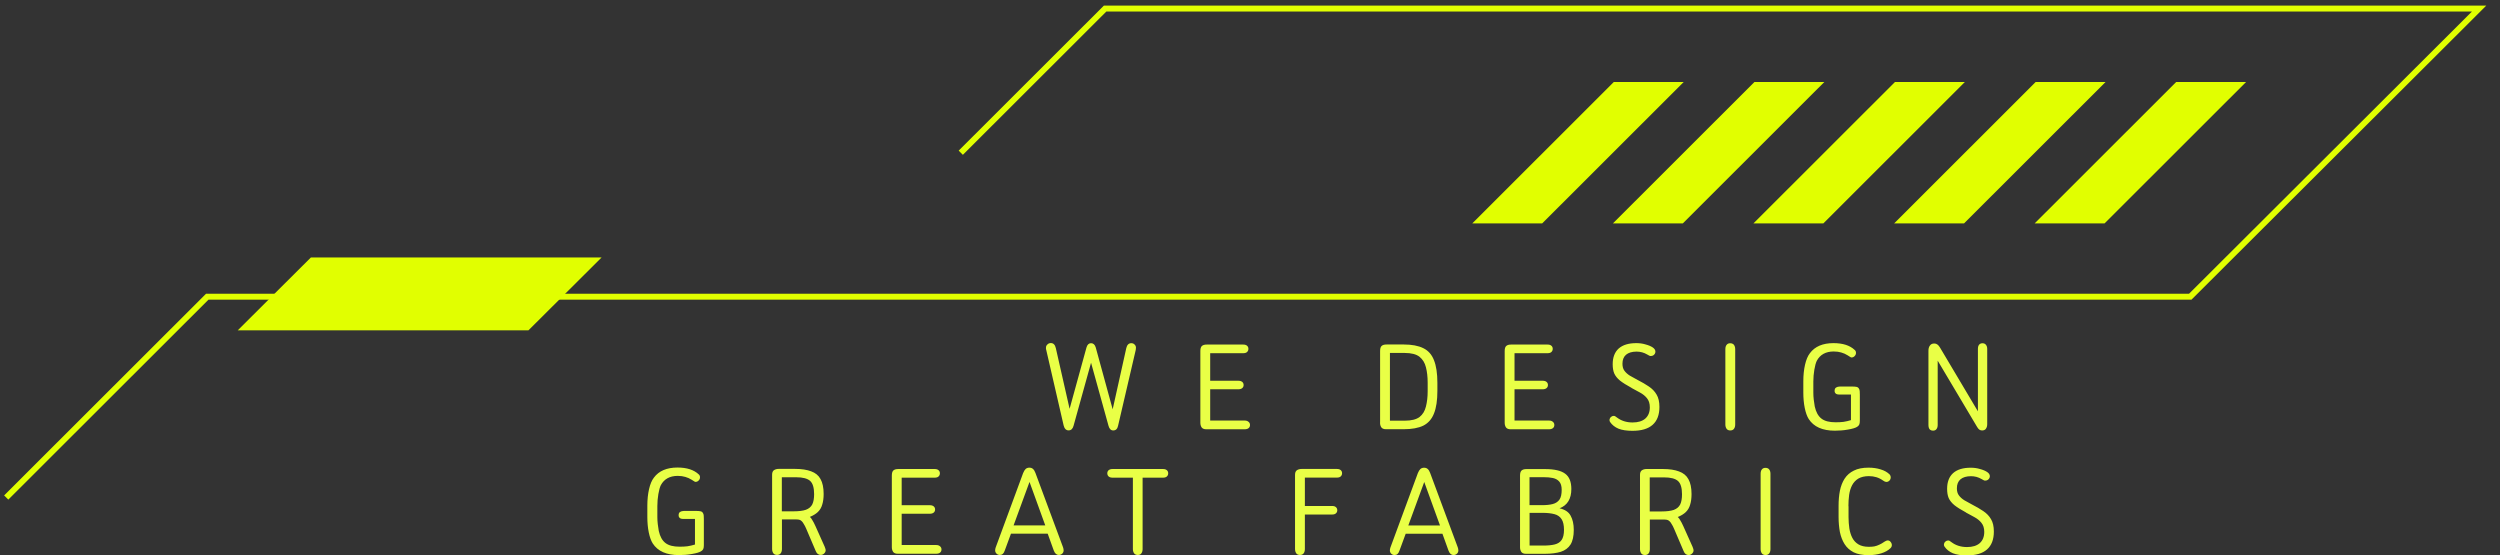 <?xml version="1.0" encoding="UTF-8"?>
<svg id="Layer_1" data-name="Layer 1" xmlns="http://www.w3.org/2000/svg" xmlns:xlink="http://www.w3.org/1999/xlink" viewBox="0 0 422 93.69">
  <rect x="0" y="0" width="422" height="93.69" fill="#333333" stroke="none"/>
  <defs>
    <style>
      .cls-1 {
        stroke: #e1ff00;
        stroke-miterlimit: 10;
      }

      .cls-1, .cls-2 {
        fill: none;
      }

      .cls-3 {
        fill: #e1ff00;
      }

      .cls-4 {
        clip-path: url(#clippath);
      }

      .cls-5 {
        fill: #e9ff46;
      }
    </style>
    <clipPath id="clippath">
      <rect class="cls-2" width="422" height="85"/>
    </clipPath>
  </defs>
  <path class="cls-5" d="m180.54,69.04l2.86-10.39c.14-.48.4-.72.77-.72s.65.24.79.72l2.86,10.44,2.3-10.34c.13-.54.41-.82.84-.82.22,0,.41.07.55.22.16.14.24.33.24.55,0,.06,0,.13-.02.19,0,.06,0,.13-.02.19l-2.98,12.79c-.11.53-.38.79-.82.79-.38,0-.65-.26-.79-.77l-2.95-10.66-2.95,10.63c-.14.53-.42.79-.84.79s-.7-.28-.84-.84l-2.93-12.72-.05-.19v-.22c0-.21.08-.38.24-.53.16-.16.35-.24.58-.24.43,0,.71.28.84.84l2.33,10.27Zm23.74-9.43v4.66h4.75c.27,0,.49.06.65.19.16.13.24.3.24.53s-.08.4-.24.53c-.16.13-.38.19-.65.19h-4.75v5.28h5.83c.27,0,.49.07.65.22.16.13.24.3.24.53s-.08.4-.24.53c-.16.13-.38.19-.65.19h-6.5c-.35,0-.61-.1-.77-.31-.14-.21-.22-.47-.22-.79v-12.1c0-.4.08-.68.24-.84.18-.18.46-.26.86-.26h6.12c.29,0,.5.06.65.19.16.13.24.3.24.53s-.08.41-.24.55c-.14.13-.36.19-.65.19h-5.57Zm28.68,11.74v-12.1c0-.4.08-.68.24-.84.18-.18.46-.26.86-.26h2.9c1.36,0,2.46.21,3.29.62.83.4,1.43,1.07,1.8,2.02.38.94.58,2.22.58,3.84v1.34c0,1.6-.19,2.88-.58,3.84-.37.94-.97,1.62-1.8,2.04-.83.4-1.93.6-3.29.6h-3.02c-.35,0-.61-.1-.77-.31-.14-.21-.22-.47-.22-.79Zm1.66-.34h2.5c1.12,0,1.95-.21,2.5-.62.54-.43.9-1.02,1.08-1.78.19-.75.29-1.62.29-2.59v-1.42c0-.98-.1-1.84-.29-2.59-.18-.75-.54-1.34-1.08-1.78-.54-.43-1.38-.65-2.5-.65h-2.5v11.42Zm21.03-11.4v4.66h4.75c.27,0,.49.06.65.19.16.13.24.3.24.53s-.08.4-.24.53c-.16.13-.38.19-.65.19h-4.75v5.28h5.83c.27,0,.49.07.65.22.16.13.24.3.24.53s-.08.4-.24.53c-.16.13-.38.19-.65.19h-6.5c-.35,0-.61-.1-.77-.31-.14-.21-.22-.47-.22-.79v-12.1c0-.4.08-.68.24-.84.18-.18.46-.26.86-.26h6.12c.29,0,.5.06.65.19.16.13.24.3.24.53s-.08.41-.24.55c-.14.13-.36.19-.65.19h-5.57Zm19.75,5.86c-.83-.45-1.48-.86-1.94-1.22-.46-.38-.79-.79-.98-1.22-.18-.43-.26-.95-.26-1.56,0-1.15.34-2.03,1.01-2.64.69-.61,1.68-.91,2.98-.91.56,0,1.08.07,1.56.22.5.13.9.3,1.2.5.3.21.46.44.46.7,0,.21-.07.38-.22.53-.14.14-.32.22-.53.22h-.14s-.09-.04-.17-.07c-.08-.05-.19-.11-.34-.19-.54-.32-1.14-.48-1.78-.48-.77,0-1.36.18-1.78.53-.4.35-.6.86-.6,1.51,0,.5.11.9.34,1.2.22.3.53.58.91.82.4.22.85.47,1.34.74.69.35,1.3.71,1.85,1.08.56.37,1,.82,1.32,1.37.32.53.48,1.22.48,2.09,0,1.33-.38,2.34-1.15,3.02-.75.67-1.89,1.01-3.41,1.01-.96,0-1.74-.12-2.35-.36-.61-.26-1.08-.63-1.42-1.13-.1-.16-.12-.33-.07-.5.03-.14.11-.26.24-.36.13-.11.27-.17.43-.17.1,0,.18.02.24.05.06.03.18.11.34.24.72.54,1.59.82,2.62.82.93,0,1.64-.22,2.14-.65.51-.45.77-1.08.77-1.9,0-.64-.16-1.15-.48-1.54-.3-.38-.7-.7-1.18-.96-.46-.26-.94-.51-1.42-.77Zm15.84,6.19v-12.72c0-.32.07-.57.22-.74.14-.18.34-.26.6-.26.27,0,.48.09.62.26.14.18.22.42.22.74v12.72c0,.3-.07.55-.22.74-.14.18-.35.26-.62.26-.26,0-.46-.09-.6-.26-.14-.19-.22-.44-.22-.74Zm21.2-.74v-4.32h-2.02c-.24,0-.42-.06-.55-.17-.13-.11-.19-.26-.19-.46,0-.26.08-.44.24-.55.18-.11.38-.17.62-.17h2.21c.22,0,.42.02.6.05.19.03.34.13.43.29.08.11.13.26.14.46.02.18.02.37.02.58v4.37c0,.3-.03.53-.1.67s-.18.27-.36.38c-.3.19-.82.34-1.54.46-.7.13-1.44.19-2.21.19-2.1,0-3.57-.66-4.42-1.97-.29-.46-.51-1.09-.67-1.87-.16-.78-.24-1.66-.24-2.62v-1.87c0-1.06.1-1.99.29-2.81.19-.83.46-1.48.82-1.94.85-1.14,2.18-1.7,3.98-1.7,1.57,0,2.76.38,3.58,1.15.14.11.22.28.22.5,0,.21-.08.39-.24.55-.14.14-.31.22-.5.22-.03,0-.07,0-.12-.02-.03-.02-.09-.05-.17-.1s-.21-.13-.38-.24c-.35-.22-.71-.38-1.08-.48-.37-.11-.79-.17-1.27-.17-1.34,0-2.3.53-2.86,1.58-.16.34-.3.83-.41,1.49-.11.66-.17,1.33-.17,2.02v1.85c0,.38.02.78.07,1.2.05.4.1.78.17,1.15.21.94.58,1.62,1.13,2.04.54.42,1.34.62,2.38.62.51,0,.96-.02,1.34-.07.4-.06.82-.16,1.25-.29Zm21.43-1.51v-10.51c0-.3.06-.54.19-.7.14-.18.34-.26.58-.26.26,0,.45.09.58.26.14.16.22.39.22.7v12.7c0,.3-.07.56-.22.77-.13.19-.34.29-.65.29-.18,0-.33-.05-.46-.14-.13-.1-.26-.25-.38-.46l-6.65-11.18v10.85c0,.3-.07.54-.22.72-.13.16-.31.24-.55.24-.26,0-.46-.08-.6-.24-.13-.18-.19-.42-.19-.72v-12.55c0-.34.08-.62.24-.84.16-.24.41-.36.74-.36.21,0,.38.06.53.17.14.1.29.26.43.5l6.41,10.78Zm-216.56,22.51v-4.32h-2.02c-.24,0-.42-.06-.55-.17-.13-.11-.19-.26-.19-.46,0-.26.08-.44.24-.55.18-.11.38-.17.62-.17h2.21c.22,0,.42.02.6.05.19.03.34.13.43.29.08.11.13.26.14.46.02.18.02.37.02.58v4.37c0,.3-.03.53-.1.67-.06.14-.18.27-.36.38-.3.19-.82.34-1.54.46-.7.13-1.44.19-2.21.19-2.1,0-3.57-.66-4.42-1.97-.29-.46-.51-1.09-.67-1.87-.16-.78-.24-1.66-.24-2.62v-1.87c0-1.06.1-1.99.29-2.81.19-.83.46-1.48.82-1.94.85-1.14,2.18-1.7,3.98-1.7,1.57,0,2.76.38,3.58,1.15.14.11.22.28.22.5,0,.21-.08.39-.24.55-.14.14-.31.22-.5.22-.03,0-.07,0-.12-.02-.03-.02-.09-.05-.17-.1-.08-.05-.21-.13-.38-.24-.35-.22-.71-.38-1.08-.48-.37-.11-.79-.17-1.27-.17-1.34,0-2.3.53-2.86,1.58-.16.34-.3.83-.41,1.49s-.17,1.33-.17,2.02v1.85c0,.38.02.78.07,1.2.05.4.1.78.17,1.15.21.94.58,1.62,1.13,2.04.54.42,1.34.62,2.38.62.51,0,.96-.02,1.34-.07.4-.06.82-.16,1.25-.29Zm14.68-4.27v5.02c0,.3-.07.55-.22.74-.14.18-.35.26-.62.26-.26,0-.46-.09-.6-.26-.14-.19-.22-.44-.22-.74v-12.53c0-.37.1-.62.31-.77.21-.14.47-.22.79-.22h2.78c1.1,0,2.01.14,2.71.41.72.26,1.25.69,1.58,1.3.35.61.53,1.45.53,2.52,0,.7-.08,1.3-.24,1.8-.14.5-.39.91-.74,1.25-.34.32-.78.59-1.34.82.16.14.3.34.43.58.14.22.31.54.5.96l1.56,3.48c.05.11.09.22.12.34.03.1.05.19.05.29,0,.19-.09.37-.26.53-.16.16-.35.24-.58.24-.38,0-.66-.22-.84-.67l-1.61-3.77c-.13-.3-.26-.57-.41-.79-.13-.24-.26-.41-.38-.5-.11-.11-.25-.18-.41-.22-.14-.03-.39-.05-.74-.05h-2.16Zm-.02-1.34h2.02c.86,0,1.54-.09,2.04-.26.51-.19.87-.5,1.08-.91.21-.43.31-1.01.31-1.73,0-1.07-.22-1.82-.67-2.23s-1.24-.62-2.38-.62h-2.4v5.76Zm20.23-5.69v4.66h4.75c.27,0,.49.06.65.19s.24.3.24.53-.08.4-.24.53c-.16.13-.38.19-.65.19h-4.75v5.28h5.83c.27,0,.49.07.65.22.16.13.24.3.24.53s-.08.4-.24.53c-.16.13-.38.19-.65.19h-6.5c-.35,0-.61-.1-.77-.31-.14-.21-.22-.47-.22-.79v-12.1c0-.4.08-.68.24-.84.18-.18.46-.26.86-.26h6.12c.29,0,.5.06.65.19.16.13.24.3.24.53s-.08.41-.24.55c-.14.13-.36.19-.65.19h-5.57Zm24.67,9.46h-6.22l-1.06,2.88c-.16.48-.43.72-.82.72-.21,0-.39-.07-.55-.22-.16-.16-.24-.34-.24-.55,0-.08,0-.16.02-.24.02-.08.04-.17.07-.26l4.63-12.55c.13-.32.27-.55.43-.7.16-.14.37-.22.62-.22s.46.07.62.22c.16.14.3.37.41.67l4.66,12.55c.06.18.1.35.1.53,0,.21-.08.39-.24.55-.16.14-.35.22-.58.22-.37,0-.65-.25-.84-.74l-1.03-2.86Zm-.43-1.39l-2.66-7.34-2.69,7.34h5.35Zm14.79-8.06h-3.43c-.27,0-.49-.06-.65-.19-.16-.14-.24-.33-.24-.55s.08-.4.24-.53c.16-.13.38-.19.65-.19h8.5c.29,0,.5.06.65.19.16.13.24.3.24.53s-.08.41-.24.55c-.14.13-.36.19-.65.19h-3.43v12.05c0,.3-.07.55-.22.74-.13.18-.33.26-.6.26-.26,0-.46-.09-.6-.26-.14-.19-.22-.44-.22-.74v-12.05Zm29.03,0v4.78h4.61c.27,0,.48.06.62.19.16.13.24.3.24.53s-.08.4-.24.53c-.14.13-.35.19-.62.19h-4.61v5.83c0,.3-.07.55-.22.74-.14.18-.35.26-.62.26-.26,0-.46-.09-.6-.26-.14-.19-.22-.44-.22-.74v-12.53c0-.37.1-.62.31-.77.21-.14.47-.22.79-.22h5.95c.29,0,.5.06.65.19.16.13.24.3.24.53s-.08.41-.24.55c-.14.13-.36.19-.65.19h-5.4Zm23.24,9.46h-6.22l-1.06,2.88c-.16.48-.43.72-.82.72-.21,0-.39-.07-.55-.22-.16-.16-.24-.34-.24-.55,0-.08,0-.16.02-.24.02-.08.04-.17.07-.26l4.63-12.55c.13-.32.27-.55.43-.7.16-.14.37-.22.62-.22s.46.07.62.22c.16.14.3.37.41.67l4.66,12.55c.06.18.1.35.1.53,0,.21-.08.39-.24.55-.16.14-.35.22-.58.22-.37,0-.65-.25-.84-.74l-1.03-2.86Zm-.43-1.39l-2.66-7.34-2.69,7.34h5.35Zm20.18-2.9c.91.21,1.54.62,1.87,1.25.35.62.53,1.42.53,2.4,0,1.06-.18,1.88-.55,2.47-.37.58-.91.98-1.63,1.22-.72.22-1.62.34-2.71.34h-3.19c-.35,0-.61-.1-.77-.31-.14-.21-.22-.47-.22-.79v-12.1c0-.4.08-.68.24-.84.18-.18.46-.26.86-.26h3.12c1.58,0,2.72.26,3.41.79.69.51,1.03,1.37,1.03,2.57,0,1.66-.66,2.75-1.99,3.26Zm-5.06-.53h2.09c.74,0,1.34-.06,1.82-.19.5-.13.87-.38,1.13-.74.26-.37.38-.92.38-1.66,0-.62-.14-1.09-.41-1.39-.26-.3-.61-.5-1.06-.6s-.97-.14-1.56-.14h-2.4v4.73Zm0,6.82h2.35c.75,0,1.38-.06,1.9-.19s.9-.38,1.15-.74c.27-.38.41-.96.41-1.73s-.14-1.4-.41-1.8c-.27-.42-.67-.7-1.2-.84-.53-.14-1.18-.22-1.97-.22h-2.23v5.52Zm20.3-4.42v5.02c0,.3-.07.55-.22.74-.14.18-.35.26-.62.26-.26,0-.46-.09-.6-.26-.14-.19-.22-.44-.22-.74v-12.53c0-.37.1-.62.31-.77.21-.14.47-.22.79-.22h2.78c1.1,0,2.01.14,2.71.41.72.26,1.25.69,1.58,1.3.35.61.53,1.45.53,2.52,0,.7-.08,1.3-.24,1.8-.14.5-.39.91-.74,1.25-.34.32-.78.59-1.34.82.16.14.3.34.43.58.14.22.31.54.5.96l1.56,3.48c.05.11.09.22.12.34.03.1.05.19.05.29,0,.19-.09.37-.26.53-.16.16-.35.24-.58.24-.38,0-.66-.22-.84-.67l-1.61-3.77c-.13-.3-.26-.57-.41-.79-.13-.24-.26-.41-.38-.5-.11-.11-.25-.18-.41-.22-.14-.03-.39-.05-.74-.05h-2.16Zm-.02-1.34h2.02c.86,0,1.54-.09,2.04-.26.51-.19.87-.5,1.08-.91.21-.43.31-1.01.31-1.73,0-1.07-.22-1.82-.67-2.23s-1.24-.62-2.38-.62h-2.4v5.76Zm18.72,6.36v-12.72c0-.32.07-.57.22-.74.14-.18.34-.26.6-.26.27,0,.48.09.62.26.14.18.22.42.22.74v12.72c0,.3-.07.55-.22.74-.14.18-.35.26-.62.26-.26,0-.46-.09-.6-.26-.14-.19-.22-.44-.22-.74Zm14.84-7.25v1.85c0,.67.05,1.31.14,1.92.1.59.26,1.12.5,1.58.24.46.58.83,1.03,1.1s1.03.41,1.75.41c.35,0,.66-.02.94-.07.29-.06.57-.16.84-.29.29-.13.58-.3.86-.5.22-.14.4-.22.53-.22.21,0,.38.08.5.24.14.16.22.34.22.55s-.08.38-.24.53c-.38.37-.9.66-1.54.86s-1.36.31-2.16.31c-1.01,0-1.84-.16-2.5-.48-.66-.34-1.17-.8-1.54-1.39s-.63-1.27-.79-2.04c-.14-.78-.22-1.63-.22-2.54v-1.87c0-.91.07-1.76.22-2.54.16-.78.42-1.46.79-2.04.38-.59.9-1.05,1.56-1.37.66-.34,1.49-.5,2.5-.5.75,0,1.42.1,2.02.29.61.18,1.1.45,1.49.82.14.14.22.32.22.53s-.07.39-.22.55c-.14.14-.32.22-.53.22-.14,0-.33-.08-.55-.24-.69-.5-1.48-.74-2.38-.74-.72,0-1.31.14-1.78.41-.45.27-.8.65-1.06,1.13-.24.46-.41,1.01-.5,1.63-.08.61-.12,1.25-.12,1.92Zm19.82,1.06c-.83-.45-1.48-.86-1.94-1.22-.46-.38-.79-.79-.98-1.22-.18-.43-.26-.95-.26-1.56,0-1.15.34-2.03,1.01-2.64.69-.61,1.68-.91,2.98-.91.56,0,1.08.07,1.56.22.5.13.9.3,1.2.5s.46.44.46.7c0,.21-.07.38-.22.53-.14.14-.32.22-.53.22h-.14s-.09-.04-.17-.07c-.08-.05-.19-.11-.34-.19-.54-.32-1.14-.48-1.78-.48-.77,0-1.36.18-1.78.53-.4.35-.6.86-.6,1.51,0,.5.11.9.34,1.2.22.3.53.58.91.82.4.22.85.47,1.34.74.69.35,1.3.71,1.85,1.08.56.37,1,.82,1.32,1.37.32.53.48,1.22.48,2.09,0,1.33-.38,2.34-1.15,3.02-.75.67-1.89,1.01-3.41,1.01-.96,0-1.74-.12-2.35-.36-.61-.26-1.08-.63-1.42-1.13-.1-.16-.12-.33-.07-.5.03-.14.11-.26.24-.36.13-.11.27-.17.43-.17.1,0,.18.02.24.05.06.03.18.11.34.24.72.54,1.59.82,2.62.82.93,0,1.64-.22,2.14-.65.51-.45.77-1.08.77-1.9,0-.64-.16-1.15-.48-1.54-.3-.38-.7-.7-1.18-.96-.46-.26-.94-.51-1.42-.77Z"/>
  <g class="cls-4">
    <g>
      <path class="cls-3" d="m367.34,13.84h11.8l-23.89,23.87h-11.8l23.89-23.87Z"/>
      <path class="cls-3" d="m343.62,13.84h11.8l-23.89,23.87h-11.8l23.89-23.87Z"/>
      <path class="cls-3" d="m319.87,13.84h11.8l-23.89,23.87h-11.8l23.89-23.87Z"/>
      <path class="cls-3" d="m296.15,13.84h11.8l-23.89,23.87h-11.8l23.89-23.87Z"/>
      <path class="cls-3" d="m272.41,13.84h11.8l-23.89,23.87h-11.8l23.89-23.87Z"/>
      <path class="cls-3" d="m52.48,43.46h49.07l-12.35,12.3h-49.07l12.35-12.3Z"/>
      <path class="cls-1" d="m162.18,25.78L186.54,1.45h231.93s-48.75,48.63-48.75,48.63H34.99L1.05,83.98"/>
    </g>
  </g>
</svg>